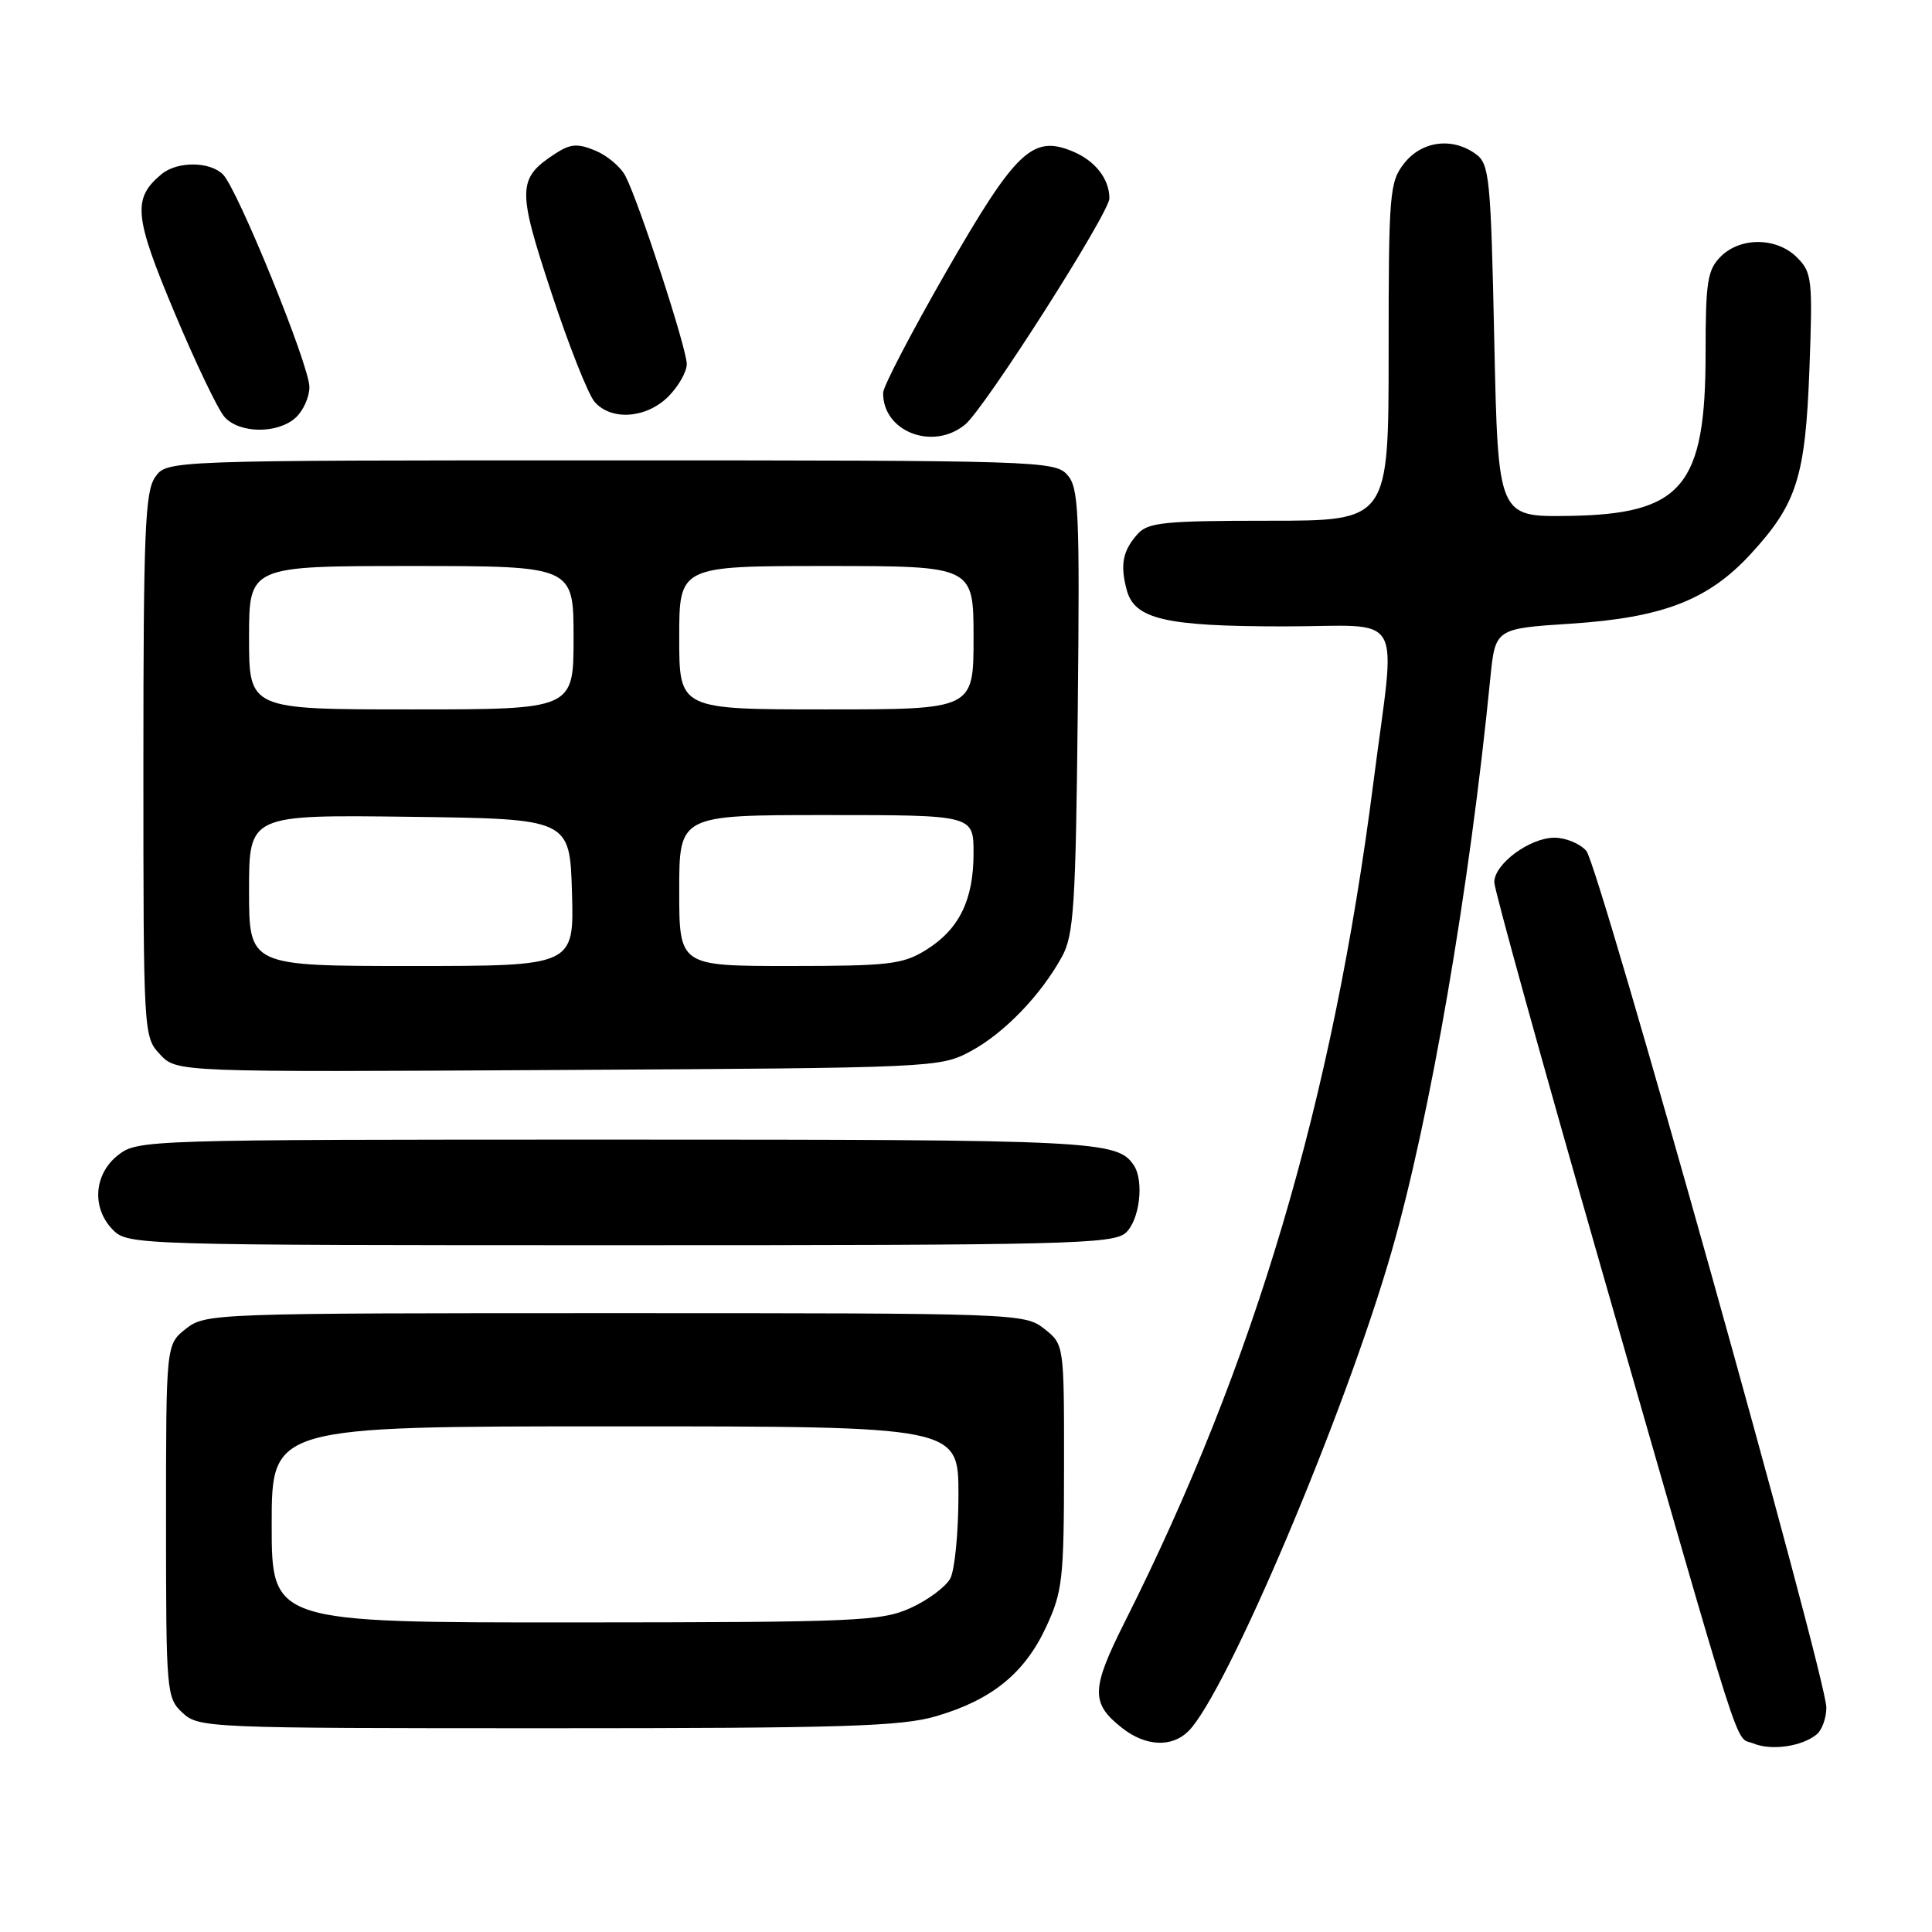 <?xml version="1.0" encoding="UTF-8" standalone="no"?>
<!DOCTYPE svg PUBLIC "-//W3C//DTD SVG 1.1//EN" "http://www.w3.org/Graphics/SVG/1.1/DTD/svg11.dtd" >
<svg xmlns="http://www.w3.org/2000/svg" xmlns:xlink="http://www.w3.org/1999/xlink" version="1.1" viewBox="0 0 256 256">
 <g >
 <path fill="currentColor"
d=" M 240.74 229.80 C 241.43 229.22 242.00 227.63 242.00 226.26 C 242.00 222.24 211.87 114.68 210.20 112.75 C 209.37 111.79 207.47 111.00 205.98 111.00 C 202.70 111.00 198.00 114.48 198.00 116.90 C 198.00 117.87 204.32 140.67 212.04 167.58 C 231.45 235.18 229.78 229.97 232.31 231.01 C 234.72 232.01 238.79 231.42 240.74 229.80 Z  M 157.48 229.38 C 162.52 224.33 178.26 187.19 184.40 165.81 C 189.50 148.07 194.71 117.84 197.47 89.90 C 198.13 83.29 198.13 83.29 208.15 82.64 C 220.33 81.84 226.35 79.51 231.94 73.45 C 238.10 66.76 239.22 63.25 239.76 48.86 C 240.20 37.00 240.10 36.10 238.11 34.11 C 235.43 31.43 230.62 31.38 228.00 34.00 C 226.25 35.75 226.00 37.33 226.00 46.75 C 226.00 64.46 222.92 68.13 207.87 68.36 C 198.50 68.50 198.50 68.50 198.00 45.17 C 197.54 23.54 197.36 21.73 195.56 20.42 C 192.45 18.15 188.41 18.67 186.07 21.63 C 184.12 24.12 184.00 25.52 184.00 46.63 C 184.00 69.00 184.00 69.00 168.15 69.00 C 154.33 69.00 152.11 69.22 150.75 70.75 C 148.77 72.96 148.40 74.81 149.29 78.15 C 150.32 82.05 154.39 83.00 170.15 83.00 C 186.46 83.00 184.97 80.38 181.98 103.71 C 176.59 145.83 166.28 180.64 149.03 214.93 C 144.56 223.83 144.51 225.69 148.69 228.97 C 151.80 231.42 155.28 231.58 157.48 229.38 Z  M 124.07 227.40 C 131.42 225.24 135.75 221.73 138.60 215.62 C 140.80 210.89 140.98 209.26 140.99 194.32 C 141.00 178.15 141.00 178.15 138.37 176.07 C 135.77 174.03 134.85 174.00 81.50 174.00 C 28.15 174.00 27.23 174.03 24.63 176.07 C 22.00 178.15 22.00 178.15 22.00 201.53 C 22.00 224.31 22.06 224.98 24.19 226.96 C 26.33 228.95 27.47 229.00 72.51 229.00 C 111.81 229.00 119.44 228.76 124.07 227.40 Z  M 149.17 163.35 C 151.01 161.68 151.63 156.48 150.23 154.40 C 148.06 151.14 145.20 151.00 81.70 151.00 C 19.04 151.00 18.24 151.03 15.63 153.07 C 12.41 155.61 12.12 160.12 15.00 163.00 C 16.96 164.96 18.33 165.00 82.17 165.00 C 141.41 165.00 147.51 164.85 149.17 163.35 Z  M 128.59 139.31 C 133.04 136.93 137.93 131.86 140.73 126.74 C 142.29 123.89 142.54 119.96 142.81 94.14 C 143.08 67.57 142.95 64.60 141.40 62.89 C 139.76 61.08 137.29 61.00 80.90 61.00 C 22.11 61.00 22.11 61.00 20.56 63.22 C 19.22 65.13 19.00 70.48 19.00 101.41 C 19.00 137.12 19.02 137.39 21.21 139.72 C 23.41 142.07 23.41 142.07 73.96 141.78 C 123.79 141.50 124.56 141.47 128.59 139.31 Z  M 127.89 56.25 C 130.51 54.08 147.00 28.22 147.00 26.28 C 147.00 23.70 145.11 21.29 142.11 20.05 C 136.82 17.85 134.59 19.98 125.38 36.00 C 120.80 43.98 117.04 51.19 117.02 52.03 C 116.94 57.19 123.62 59.78 127.89 56.25 Z  M 39.17 55.35 C 40.18 54.43 41.00 52.61 41.00 51.29 C 41.00 48.43 31.51 25.10 29.55 23.12 C 27.80 21.37 23.48 21.35 21.40 23.08 C 17.54 26.29 17.75 28.62 23.09 41.34 C 25.89 48.03 28.89 54.29 29.75 55.25 C 31.72 57.46 36.78 57.51 39.17 55.35 Z  M 88.55 52.55 C 89.90 51.20 91.00 49.26 91.00 48.24 C 91.00 46.18 84.66 26.74 82.87 23.32 C 82.25 22.11 80.45 20.60 78.87 19.95 C 76.51 18.97 75.58 19.05 73.54 20.38 C 68.55 23.65 68.52 25.04 73.07 38.80 C 75.37 45.79 77.95 52.29 78.79 53.25 C 80.99 55.78 85.64 55.45 88.55 52.55 Z  M 36.00 202.00 C 36.00 189.00 36.00 189.00 81.50 189.00 C 127.00 189.00 127.00 189.00 127.00 198.07 C 127.00 203.05 126.51 208.04 125.92 209.15 C 125.32 210.26 122.96 212.02 120.67 213.06 C 116.80 214.82 113.58 214.96 76.25 214.98 C 36.00 215.00 36.00 215.00 36.00 202.00 Z  M 33.00 117.98 C 33.00 107.96 33.00 107.96 54.25 108.23 C 75.50 108.50 75.50 108.50 75.79 118.25 C 76.07 128.00 76.07 128.00 54.54 128.00 C 33.00 128.00 33.00 128.00 33.00 117.98 Z  M 90.00 118.00 C 90.00 108.00 90.00 108.00 109.50 108.00 C 129.00 108.00 129.00 108.00 129.00 113.05 C 129.00 119.28 127.08 123.17 122.66 125.90 C 119.62 127.78 117.74 128.00 104.63 128.00 C 90.00 128.00 90.00 128.00 90.00 118.00 Z  M 33.00 84.50 C 33.00 75.00 33.00 75.00 54.50 75.00 C 76.00 75.00 76.00 75.00 76.00 84.50 C 76.00 94.00 76.00 94.00 54.50 94.00 C 33.00 94.00 33.00 94.00 33.00 84.50 Z  M 90.00 84.50 C 90.00 75.00 90.00 75.00 109.50 75.00 C 129.00 75.00 129.00 75.00 129.00 84.50 C 129.00 94.00 129.00 94.00 109.50 94.00 C 90.00 94.00 90.00 94.00 90.00 84.50 Z "/>
</g>
</svg>